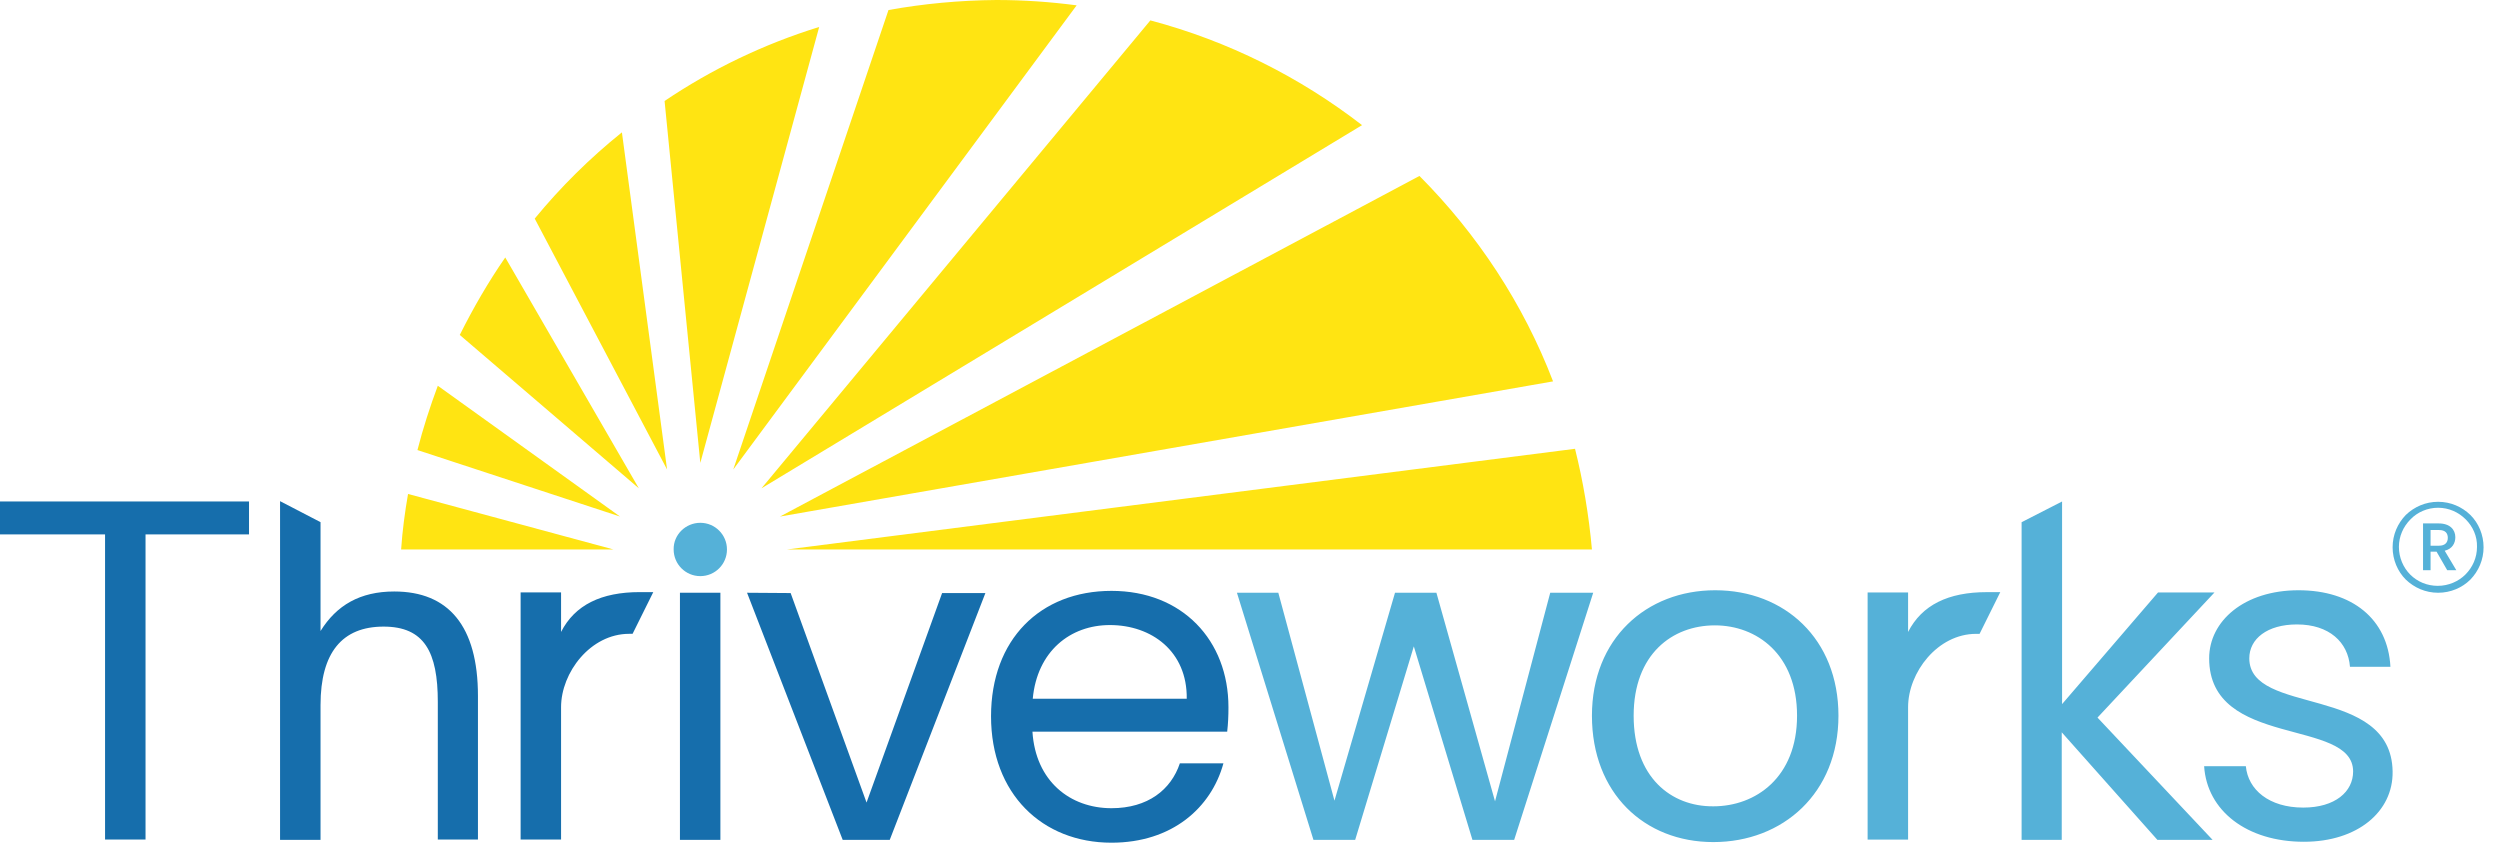 <svg width="89" height="30" viewBox="0 0 89 30" fill="none" xmlns="http://www.w3.org/2000/svg">
    <path fill-rule="evenodd" clip-rule="evenodd" d="M24.931 18.612C25.456 18.612 25.88 19.037 25.88 19.561C25.88 20.086 25.456 20.51 24.931 20.51C24.407 20.51 23.982 20.086 23.982 19.561C23.971 19.037 24.407 18.612 24.931 18.612Z" fill="#55B1D8" />
    <path d="M87.779 18.489C87.522 18.232 87.176 18.076 86.796 18.076C86.417 18.076 86.059 18.232 85.814 18.489C85.557 18.746 85.401 19.092 85.401 19.471C85.401 19.851 85.557 20.208 85.803 20.454C86.059 20.711 86.406 20.856 86.785 20.856C87.165 20.856 87.522 20.7 87.768 20.454C88.025 20.197 88.181 19.851 88.181 19.471C88.192 19.092 88.036 18.746 87.779 18.489ZM86.796 17.864C87.243 17.864 87.645 18.042 87.946 18.333C88.237 18.623 88.415 19.036 88.415 19.483C88.415 19.929 88.237 20.331 87.946 20.633C87.656 20.923 87.243 21.102 86.796 21.102C86.35 21.102 85.948 20.923 85.646 20.633C85.356 20.342 85.177 19.929 85.177 19.483C85.177 19.036 85.356 18.634 85.646 18.333C85.948 18.042 86.35 17.864 86.796 17.864Z" fill="#55B1D8" />
    <path d="M86.26 18.645V20.298H86.528V19.639H86.741L87.12 20.298H87.444L87.031 19.606C87.31 19.539 87.41 19.326 87.41 19.125C87.41 18.858 87.221 18.634 86.819 18.634H86.26V18.645ZM87.142 19.148C87.142 19.315 87.042 19.427 86.83 19.427H86.528V18.869H86.83C87.053 18.869 87.142 18.98 87.142 19.148Z" fill="#55B1D8" />
    <path d="M43.554 27.175H42.003C41.69 28.113 40.864 28.772 39.569 28.772C38.095 28.772 36.867 27.812 36.755 26.048H43.688C43.722 25.746 43.733 25.489 43.733 25.177C43.733 22.799 42.092 21.035 39.569 21.035C37.034 21.035 35.281 22.765 35.281 25.5C35.281 28.258 37.101 30 39.569 30C41.723 30 43.119 28.761 43.554 27.175ZM39.513 22.252C40.998 22.252 42.27 23.189 42.248 24.875H36.766C36.922 23.189 38.095 22.252 39.513 22.252ZM26.595 21.102L30 29.899H31.675L35.08 21.113H33.539L30.849 28.571L28.147 21.113L26.595 21.102ZM24.206 29.899H25.646V21.102H24.206V29.899ZM19.974 25.177C19.974 23.937 21.024 22.564 22.397 22.564H22.52L23.257 21.079H22.776C21.403 21.079 20.465 21.537 19.974 22.497V21.09H18.534V29.888H19.974V25.177ZM9.97 29.899H11.411V25.099C11.411 23.234 12.181 22.307 13.655 22.307C15.106 22.307 15.586 23.212 15.586 24.987V29.888H17.015V24.775C17.015 22.285 15.966 21.057 14.034 21.057C12.817 21.057 11.98 21.548 11.411 22.464V18.589L9.97 17.841V29.899V29.899ZM0 19.025H3.74V29.888H5.181V19.025H8.865V17.852H0V19.025Z" fill="#166EAC" />
    <path d="M85.177 27.466C85.133 24.362 80.075 25.49 80.075 23.436C80.075 22.743 80.712 22.23 81.772 22.23C82.922 22.23 83.592 22.866 83.659 23.737H85.099C85.01 22.04 83.737 21.013 81.828 21.013C79.896 21.013 78.646 22.107 78.646 23.436C78.646 26.662 83.771 25.546 83.771 27.466C83.771 28.181 83.134 28.75 81.995 28.75C80.778 28.75 80.03 28.114 79.952 27.276H78.467C78.568 28.862 79.986 29.967 82.018 29.967C83.927 29.967 85.2 28.895 85.177 27.466ZM71.958 29.9H73.398V26.07L76.804 29.9H78.769L74.671 25.546L78.836 21.091H76.826L73.41 25.066V17.853L71.969 18.59V29.9H71.958ZM58.158 25.479C58.158 23.29 59.532 22.263 61.05 22.263C62.535 22.263 63.975 23.29 63.975 25.479C63.975 27.678 62.501 28.705 60.994 28.705C59.498 28.716 58.158 27.678 58.158 25.479ZM65.449 25.479C65.449 22.743 63.529 21.013 61.061 21.013C58.605 21.013 56.673 22.743 56.673 25.479C56.673 28.236 58.538 29.978 60.994 29.978C63.473 29.978 65.449 28.236 65.449 25.479ZM46.759 29.9H48.244L50.332 23.011L52.419 29.9H53.904L56.718 21.102H55.188L53.223 28.527L51.136 21.102H49.662L47.507 28.504L45.508 21.102H44.035L46.759 29.9ZM67.928 25.177C67.928 23.938 68.977 22.565 70.35 22.565H70.473L71.21 21.08H70.73C69.357 21.08 68.419 21.538 67.928 22.498V21.091H66.956H66.487V29.889H66.956H67.928V25.177V25.177Z" fill="#55B1D8" />
    <path fill-rule="evenodd" clip-rule="evenodd" d="M21.839 19.561L14.526 17.585C14.414 18.232 14.325 18.891 14.28 19.561H21.839ZM16.368 11.924L22.743 17.384L17.987 9.166C17.384 10.037 16.848 10.964 16.368 11.924ZM19.036 7.782L23.748 16.714L22.14 4.712C21.001 5.627 19.963 6.654 19.036 7.782ZM23.659 3.595L24.931 16.48L29.163 0.96C27.176 1.574 25.333 2.467 23.659 3.595ZM31.63 0.357L26.104 16.714L38.329 0.19C37.392 0.067 36.443 0 35.471 0C34.154 0.011 32.87 0.134 31.63 0.357ZM40.953 0.726L27.109 17.384L48.489 4.455C46.279 2.747 43.733 1.463 40.953 0.726ZM50.533 6.264L27.767 18.389L55.289 13.577C54.228 10.808 52.587 8.329 50.533 6.264ZM56.071 15.977L28.013 19.561H56.673C56.562 18.333 56.361 17.138 56.071 15.977ZM14.861 16.022L22.073 18.389L15.586 13.733C15.307 14.481 15.062 15.24 14.861 16.022Z" fill="#FFE412" />
</svg>